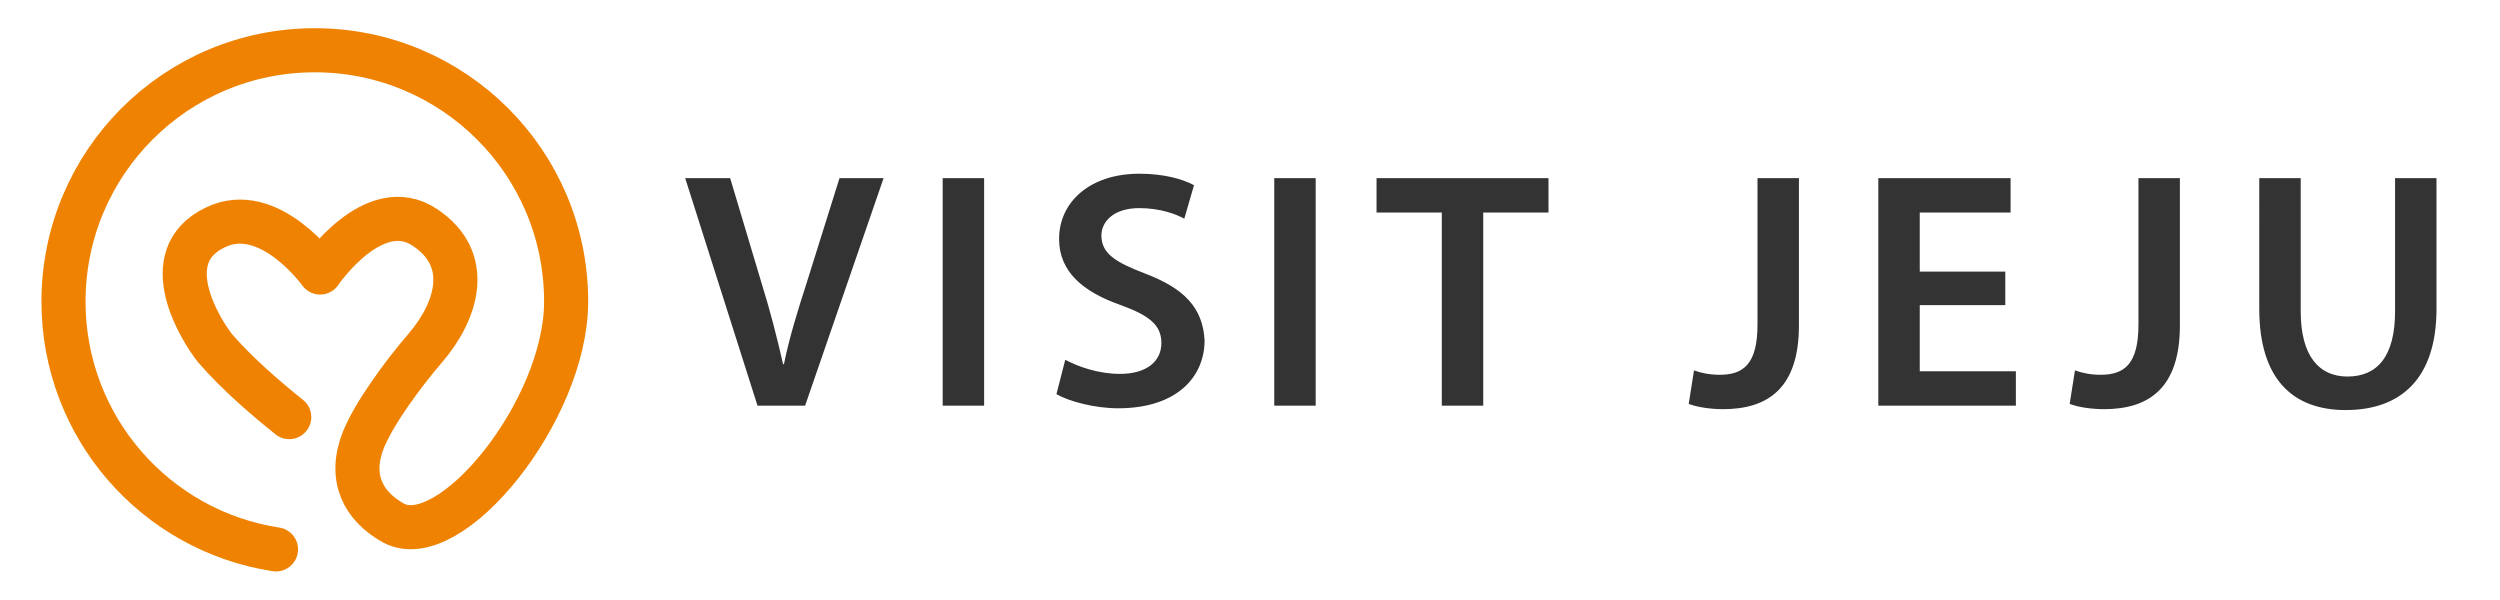 <?xml version="1.0" encoding="utf-8"?>
<!-- Generator: Adobe Illustrator 22.1.0, SVG Export Plug-In . SVG Version: 6.00 Build 0)  -->
<svg version="1.1" id="Layer_1" xmlns="http://www.w3.org/2000/svg" xmlns:xlink="http://www.w3.org/1999/xlink" x="0px" y="0px"
	 viewBox="0 0 283.5 68" style="enable-background:new 0 0 283.5 68;" xml:space="preserve">
<style type="text/css">
	.st0{fill:none;stroke:#EF8200;stroke-width:5;stroke-linecap:round;stroke-linejoin:round;stroke-miterlimit:10;}
	.st1{fill:#333333;}
	.st2{fill:none;}
</style>
<path class="st0" d="M31.3,62.3C17.6,60.2,7.2,48.4,7.2,34.2c0-15.7,12.7-28.5,28.5-28.5c15.7,0,28.5,12.7,28.5,28.5
	c0,12.4-13.2,28.6-19.6,25.1c-3.4-1.9-5.1-5.1-3.4-9.4c1.2-3,4.5-7.5,7-10.4c3.7-4.3,5.4-10.1,0-13.7c-5.8-3.9-11.9,5.1-11.9,5.1
	s-5.8-8.1-11.9-5.1c-6.9,3.3-1.6,11.7,0,13.7c2.5,2.9,5.9,5.8,8.4,7.8"/>
<g>
	<g>
		<path class="st1" d="M91.5,32c-1,3.1-2,6.3-2.6,9.3h-0.1c-0.7-3.1-1.5-6.2-2.5-9.4l-3.5-11.7h-5.1L85.9,46h5.4l8.9-25.8h-5
			L91.5,32z M106.9,46h4.7V20.2h-4.7V46z M129.8,31c-3.4-1.3-4.9-2.3-4.9-4.3c0-1.5,1.3-3.1,4.3-3.1c2.4,0,4.2,0.7,5.1,1.2l1.1-3.8
			c-1.3-0.7-3.4-1.3-6.2-1.3c-5.6,0-9.1,3.2-9.1,7.4c0,3.7,2.7,6,7,7.5c3.3,1.2,4.6,2.3,4.6,4.3c0,2.1-1.7,3.5-4.7,3.5
			c-2.4,0-4.7-0.8-6.2-1.6l-1,3.9c1.4,0.8,4.3,1.6,7,1.6c6.7,0,9.8-3.6,9.8-7.7C136.4,34.9,134.3,32.7,129.8,31z M144.5,46h4.7V20.2
			h-4.7V46z M156.1,24.1h7.4V46h4.7V24.1h7.4v-3.9h-19.5V24.1z M199.3,36.8c0,4.5-1.6,5.7-4.3,5.7c-1.1,0-2.1-0.2-2.9-0.5l-0.6,3.8
			c1,0.4,2.6,0.6,3.9,0.6c5.1,0,8.6-2.4,8.6-9.5V20.2h-4.7V36.8z M217.7,34.6h9.7v-3.8h-9.7v-6.7H228v-3.9h-15V46h15.6v-3.9h-10.9
			V34.6z M242.5,36.8c0,4.5-1.6,5.7-4.3,5.7c-1.1,0-2.1-0.2-2.9-0.5l-0.6,3.8c1,0.4,2.6,0.6,3.9,0.6c5.1,0,8.6-2.4,8.6-9.5V20.2
			h-4.7V36.8z M271.6,20.2v15.1c0,5.1-2,7.4-5.4,7.4c-3.2,0-5.3-2.3-5.3-7.4V20.2h-4.7V35c0,8.1,3.9,11.5,9.8,11.5
			c6.2,0,10.3-3.5,10.3-11.5V20.2H271.6z"/>
	</g>
</g>
<g>
	<path class="st2" d="M-1181.5-226c-2.4,7.4-4.6,14.8-6.2,22h-0.2c-1.6-7.4-3.6-14.5-5.9-22.1l-8.3-27.5h-12.1l19.6,60.7h12.7
		l21-60.7h-11.8L-1181.5-226z M-1145.3-193.1h11.1v-60.7h-11.1V-193.1z M-1091.5-228.4c-8.1-3.1-11.6-5.3-11.6-10
		c0-3.5,3.1-7.3,10.1-7.3c5.7,0,9.9,1.7,12.1,2.9l2.7-8.9c-3.1-1.6-8-3.1-14.6-3.1c-13.1,0-21.4,7.6-21.4,17.5
		c0,8.7,6.4,14,16.4,17.6c7.7,2.8,10.8,5.5,10.8,10.1c0,4.9-4,8.3-11.1,8.3c-5.7,0-11.1-1.8-14.7-3.9l-2.4,9.2
		c3.3,2,10,3.8,16.4,3.8c15.7,0,23-8.5,23-18.2C-1075.8-219.1-1081-224.4-1091.5-228.4z M-1056.8-193.1h11.1v-60.7h-11.1V-193.1z
		 M-1029.8-244.5h17.3v51.4h11.1v-51.4h17.5v-9.3h-45.8V-244.5z M-928.1-214.8c0,10.5-3.9,13.4-10.2,13.4c-2.6,0-5-0.5-6.8-1.1
		l-1.3,8.9c2.3,0.9,6.2,1.4,9.3,1.4c12.1,0,20.2-5.6,20.2-22.3v-39.3h-11.1V-214.8z M-884.9-220h22.9v-9h-22.9v-15.7h24.2v-9.1
		h-35.3v60.7h36.6v-9.1h-25.6V-220z M-826.7-214.8c0,10.5-3.9,13.4-10.2,13.4c-2.6,0-5-0.5-6.8-1.1l-1.3,8.9
		c2.3,0.9,6.2,1.4,9.3,1.4c12.1,0,20.2-5.6,20.2-22.3v-39.3h-11.1V-214.8z M-758.3-253.7v35.4c0,11.9-4.8,17.4-12.8,17.4
		c-7.5,0-12.4-5.5-12.4-17.4v-35.4h-11.1v34.7c0,19.1,9.1,26.9,23.1,26.9c14.6,0,24.2-8.3,24.2-27v-34.6H-758.3z"/>
</g>
</svg>
